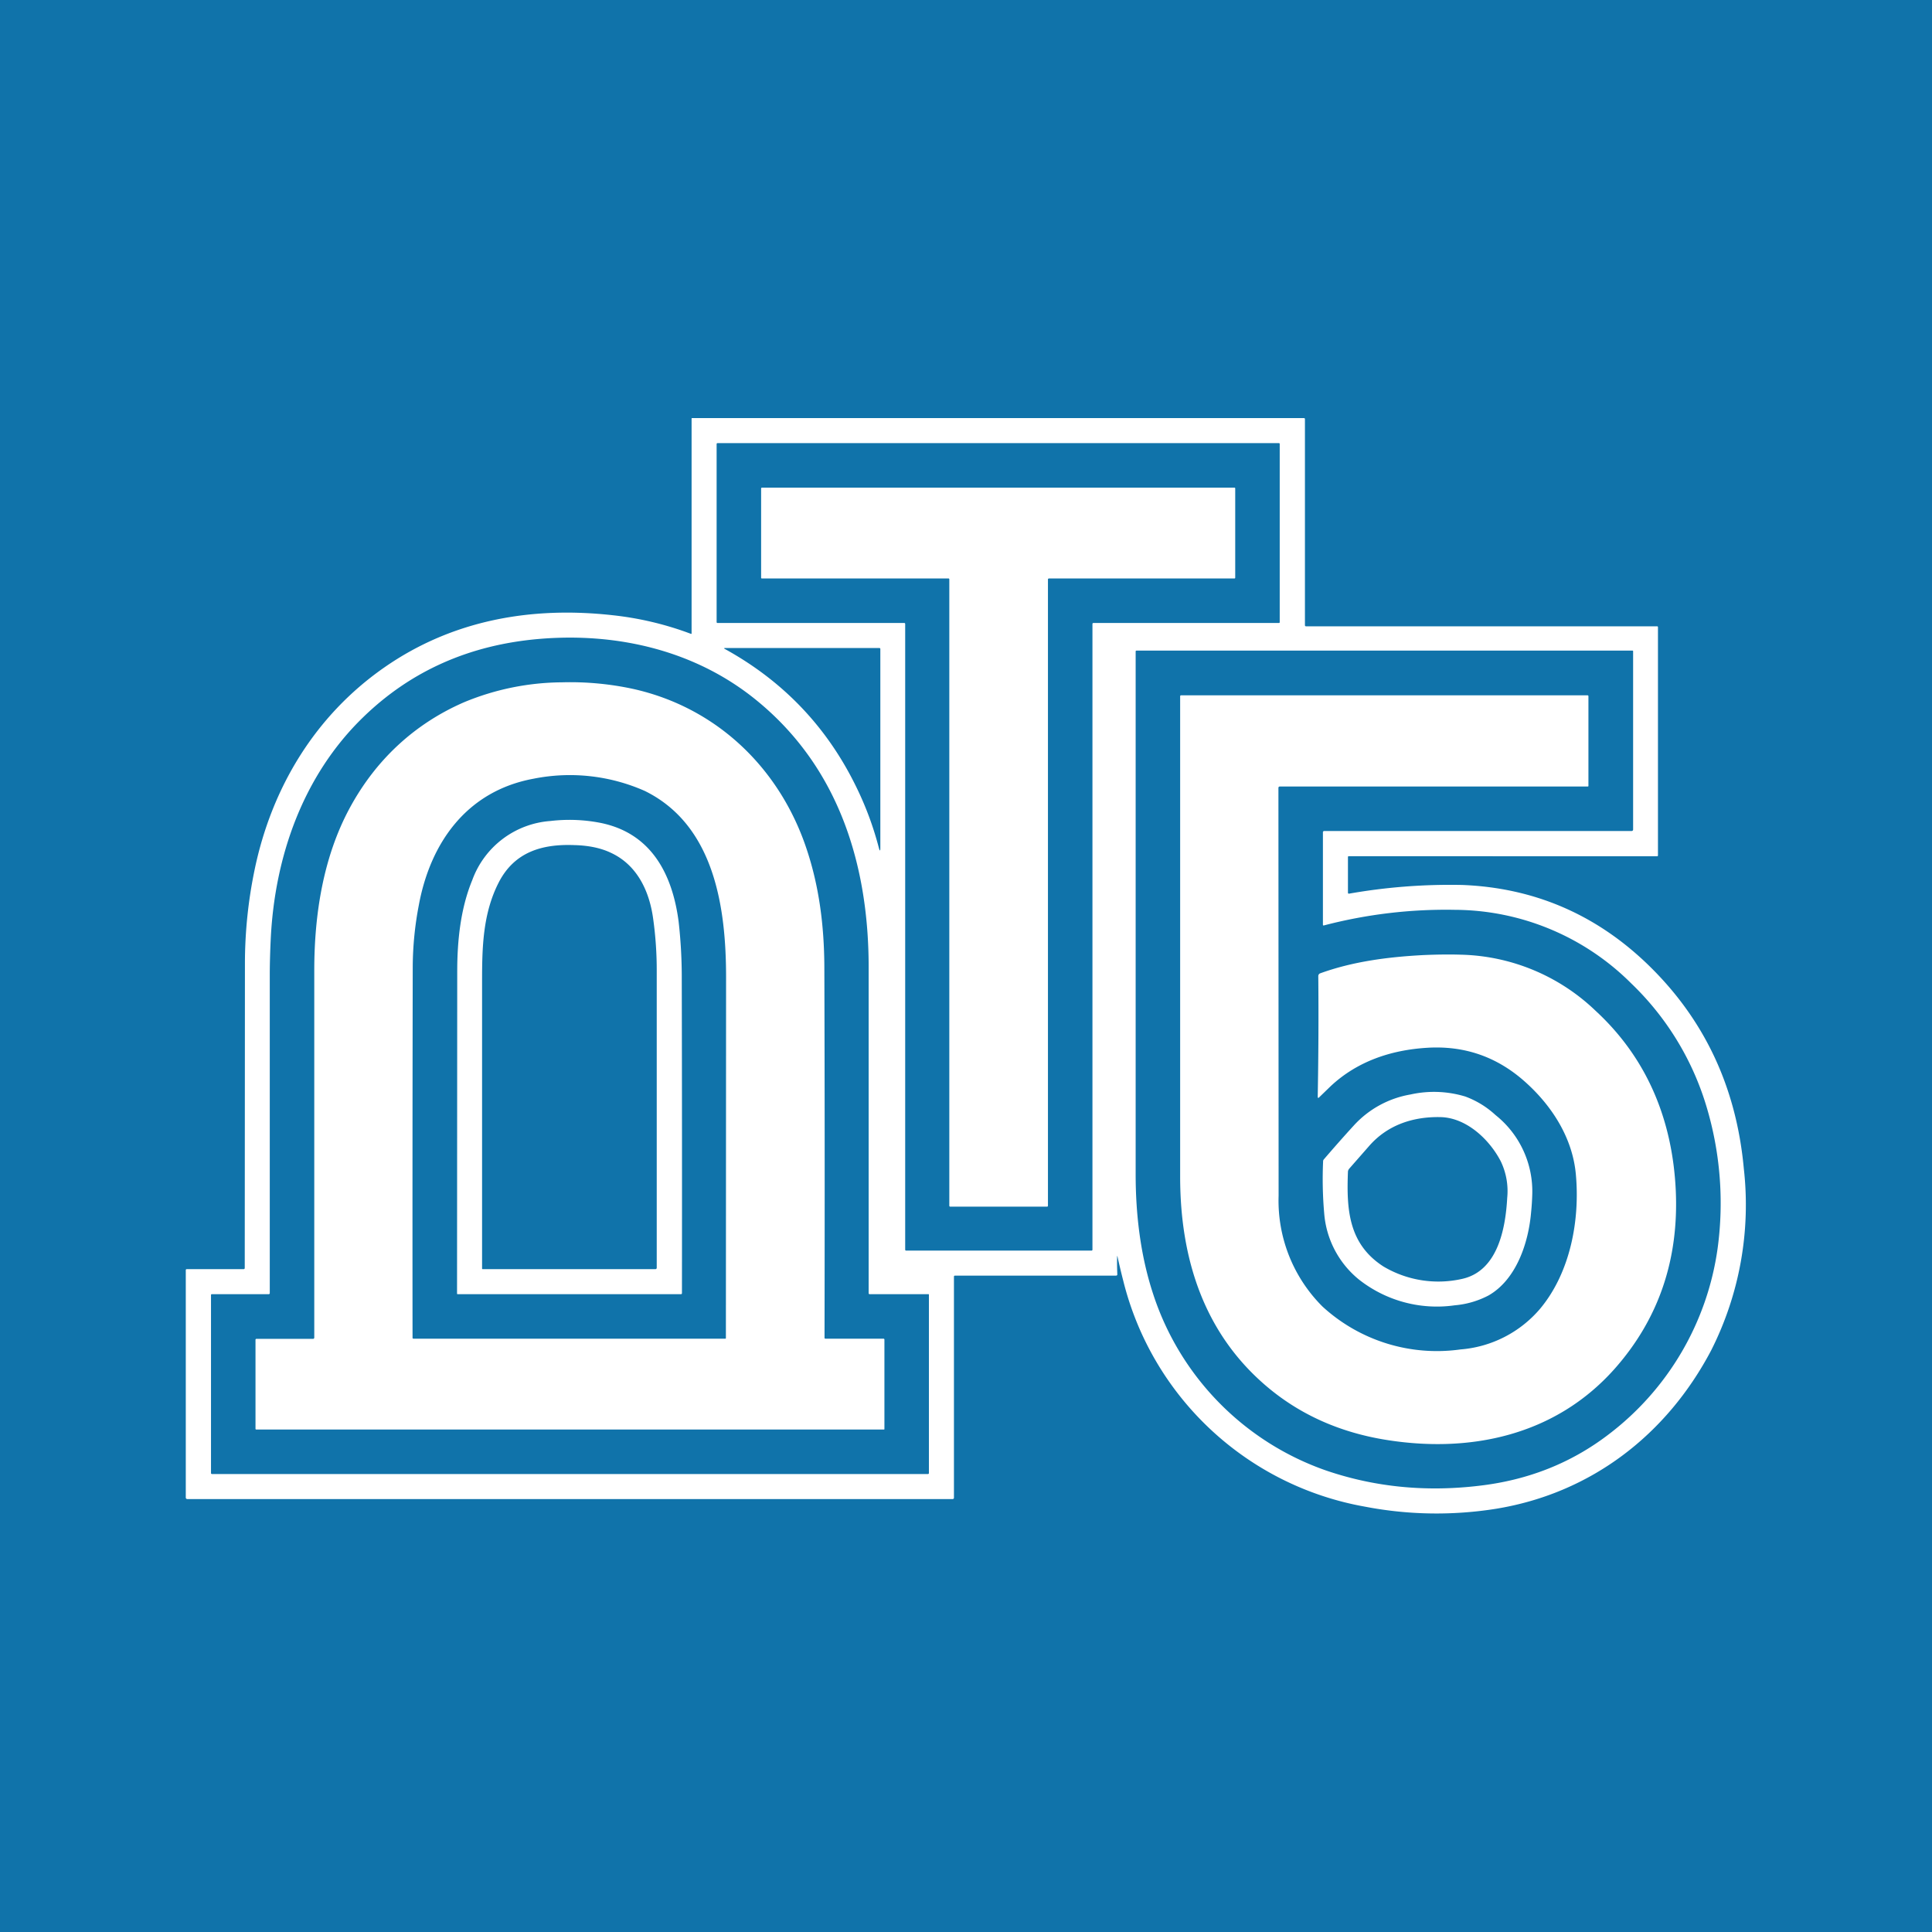 <svg xmlns="http://www.w3.org/2000/svg" viewBox="0 0 1042 1042"><path fill="#1073aa" d="M0 0h1042v1042H0V0"/><path fill="#fff" d="M602.5 678.1c-.1 3.1 0 6.1.1 9 .1.6-.2.9-.8.9H515a.5.5 0 0 0-.5.5v119.2a.7.7 0 0 1-.7.8H101a.8.8 0 0 1-.8-.8V685a.5.5 0 0 1 .5-.5h30.8a.6.6 0 0 0 .5-.6l.1-164.4a248.9 248.9 0 0 1 5.2-50.3c9.2-44.4 32.7-83.2 69.8-109.1s79.8-33.1 123.2-28.3a172 172 0 0 1 42.2 10 .3.3 0 0 0 .5-.3V225.7c0-.1.1-.2.3-.2h329.9c.4 0 .6.2.6.5v111.2a.6.6 0 0 0 .5.6h189.5a.4.4 0 0 1 .4.4v123c0 .4-.1.6-.4.6H727.5c-.4 0-.5.1-.5.5v19.2a.5.5 0 0 0 .5.5 314 314 0 0 1 61.3-4.7q57.3 2.3 99.1 42.1 46.5 44.4 52.6 110.8a174 174 0 0 1-17.6 98.1c-24 45.6-64.8 77-115.8 85.4a203.9 203.9 0 0 1-70.9-1.1 163.8 163.8 0 0 1-130.4-121.9q-1.6-6.2-3-12.6-.3-1.4-.3 0M487.8 336a.5.5 0 0 1 .4.5V674a.5.5 0 0 0 .5.5h100.1a.5.5 0 0 0 .4-.5V336.5a.5.5 0 0 1 .5-.5h100.1a.4.4 0 0 0 .4-.4v-96.2a.4.4 0 0 0-.4-.4H387a.5.5 0 0 0-.5.4v96.2a.5.5 0 0 0 .5.4h100.8m-343 362h-30.5c-.4 0-.5.2-.5.5v96a.5.5 0 0 0 .5.5h386.2a.5.5 0 0 0 .5-.5v-96.2c0-.2-.1-.3-.2-.3H469a.5.5 0 0 1-.5-.5V522.2c.1-55.3-15.9-107.9-60-144.1-32.9-27.1-75.2-37.1-117.7-33.5q-56.4 4.8-94.9 42.2c-32.4 31.4-47.8 75.1-49.9 120-.3 6.4-.5 12.9-.5 19.3v171.2a.6.6 0 0 1-.7.7m317.1-273.4a173.2 173.2 0 0 1 12.1 32.7c.5 1.9.8 1.8.8-.1V350a.5.5 0 0 0-.5-.5h-83.1c-.8 0-.9.2-.1.6q47.3 26.1 70.8 74.5m252.4 23.6H880a.8.8 0 0 0 .8-.7v-96.3a.3.3 0 0 0-.3-.3H613c-.3 0-.5.1-.5.5v281.9c0 21.7 2.6 43.7 9.3 64.2a150 150 0 0 0 93.7 95.7q39.2 13.3 82.5 8.1 39.4-4.6 69.5-27.6a152.4 152.4 0 0 0 58.9-100.6 181.1 181.1 0 0 0-6-76.2 152.7 152.7 0 0 0-40.6-66.5 135.5 135.5 0 0 0-95.3-39.7 260 260 0 0 0-70.4 8.4.4.4 0 0 1-.6-.4V449a.7.7 0 0 1 .8-.8ZM511.6 312a.4.4 0 0 1 .4.4v337.9a.5.5 0 0 0 .5.5h52.3a.5.5 0 0 0 .4-.5V312.4c0-.2.3-.4.5-.4h100.1a.4.4 0 0 0 .4-.4v-48.1c0-.3-.1-.5-.4-.5H410.9a.5.5 0 0 0-.4.5v48.1a.4.4 0 0 0 .4.4ZM169.5 721.2V523.3c0-30.3 4.9-61 18.9-87.1s35-45.8 62-57.5a139.9 139.9 0 0 1 52.8-10.7 160.4 160.4 0 0 1 38 3.5c45.4 10 79.6 43 94 86.9 6.7 20.2 9.3 41.3 9.4 63q.3 92.9.1 200a.5.5 0 0 0 .6.6h31.2a.5.5 0 0 1 .5.5v48.2c0 .2-.1.3-.2.3H138.2a.4.4 0 0 1-.4-.4v-48a.5.5 0 0 1 .4-.5h30.6c.5 0 .7-.3.7-.8m178.3-294.7a99.8 99.8 0 0 0-60.1-6.6c-35.7 6.6-55.5 34.2-61.8 68.1a180.7 180.7 0 0 0-3.3 33.4q-.2 102.4-.1 200.1a.5.5 0 0 0 .5.4h168.2a.3.3 0 0 0 .3-.3l.1-194.6c0-37-6-81.9-43.8-100.5Zm341.7-1.7a.7.7 0 0 1 .7-.7h166c.4 0 .5-.1.5-.4v-48.3c0-.3-.2-.5-.6-.5H637a.5.5 0 0 0-.5.5v259.1c0 44.6 13 85.5 48.3 114.5q26 21.3 61.7 27.3c46.2 7.7 92.2-2.1 124.2-38q35.7-40.2 33.1-96.5c-1.8-37.7-15.3-71-43.3-96.8a108.5 108.5 0 0 0-72.6-30.2c-6.3-.2-13-.1-20 .2-19.4 1-38.4 3.5-56 9.9a1.6 1.6 0 0 0-.9 1.4q.3 31.8-.3 64.9c0 1 .3 1.1.9.4l6.2-6c14.2-13.2 32.2-19.4 52-20.6S807 569.8 822 583s26.1 30.7 27.9 50.2c2.3 24.7-2.9 53.1-19.3 72.7a62.8 62.8 0 0 1-42.9 21.9 91.3 91.3 0 0 1-74.4-23.1 80.6 80.6 0 0 1-23.7-59.8l-.1-220Zm-434.8 49.8a48.6 48.6 0 0 1 42.1-31.9 87 87 0 0 1 26.5.9C351 449 362.6 471.1 366 497a268.3 268.3 0 0 1 1.7 31.5q.2 84.9.1 169a.5.5 0 0 1-.5.5H246.8a.3.3 0 0 1-.3-.3l.1-173.7c0-16.7 1.8-34 8.1-49.3m74.9-14.7c-5.4-2.6-12-4-19.7-4.2-17.4-.7-32.5 3.6-41 20.3S260 511 260 529.2v155a.3.3 0 0 0 .3.3h93.2a.7.7 0 0 0 .7-.7V524a199.7 199.7 0 0 0-1.9-28.3c-2-15-8.6-29.1-22.7-35.7Zm496.2 193.6c-1.4 16.9-8.1 36.6-23 45.1a47.9 47.9 0 0 1-18.2 5.3 67.9 67.9 0 0 1-51.8-14 51.1 51.1 0 0 1-18.6-35.5 212.4 212.4 0 0 1-.6-28.1 1.5 1.5 0 0 1 .4-1.1c5.4-6.3 10.7-12.3 16-18.1a53.6 53.6 0 0 1 30.7-16.9 58.2 58.2 0 0 1 29.6 1.1 48.9 48.9 0 0 1 16.3 10 52.6 52.6 0 0 1 19.8 43c-.1 3.2-.3 6.3-.6 9.2m-16.4-27.3c-6-11.6-18.4-23.5-32.5-23.8s-28.2 3.8-38.5 15.6l-10.7 12.2a3 3 0 0 0-.7 1.5c-.8 20.4.2 39.1 19.2 51.3a58 58 0 0 0 42.6 6.6c19.1-4.4 23.2-27.3 24.1-43.7a37 37 0 0 0-3.5-19.7Z"/></svg>
